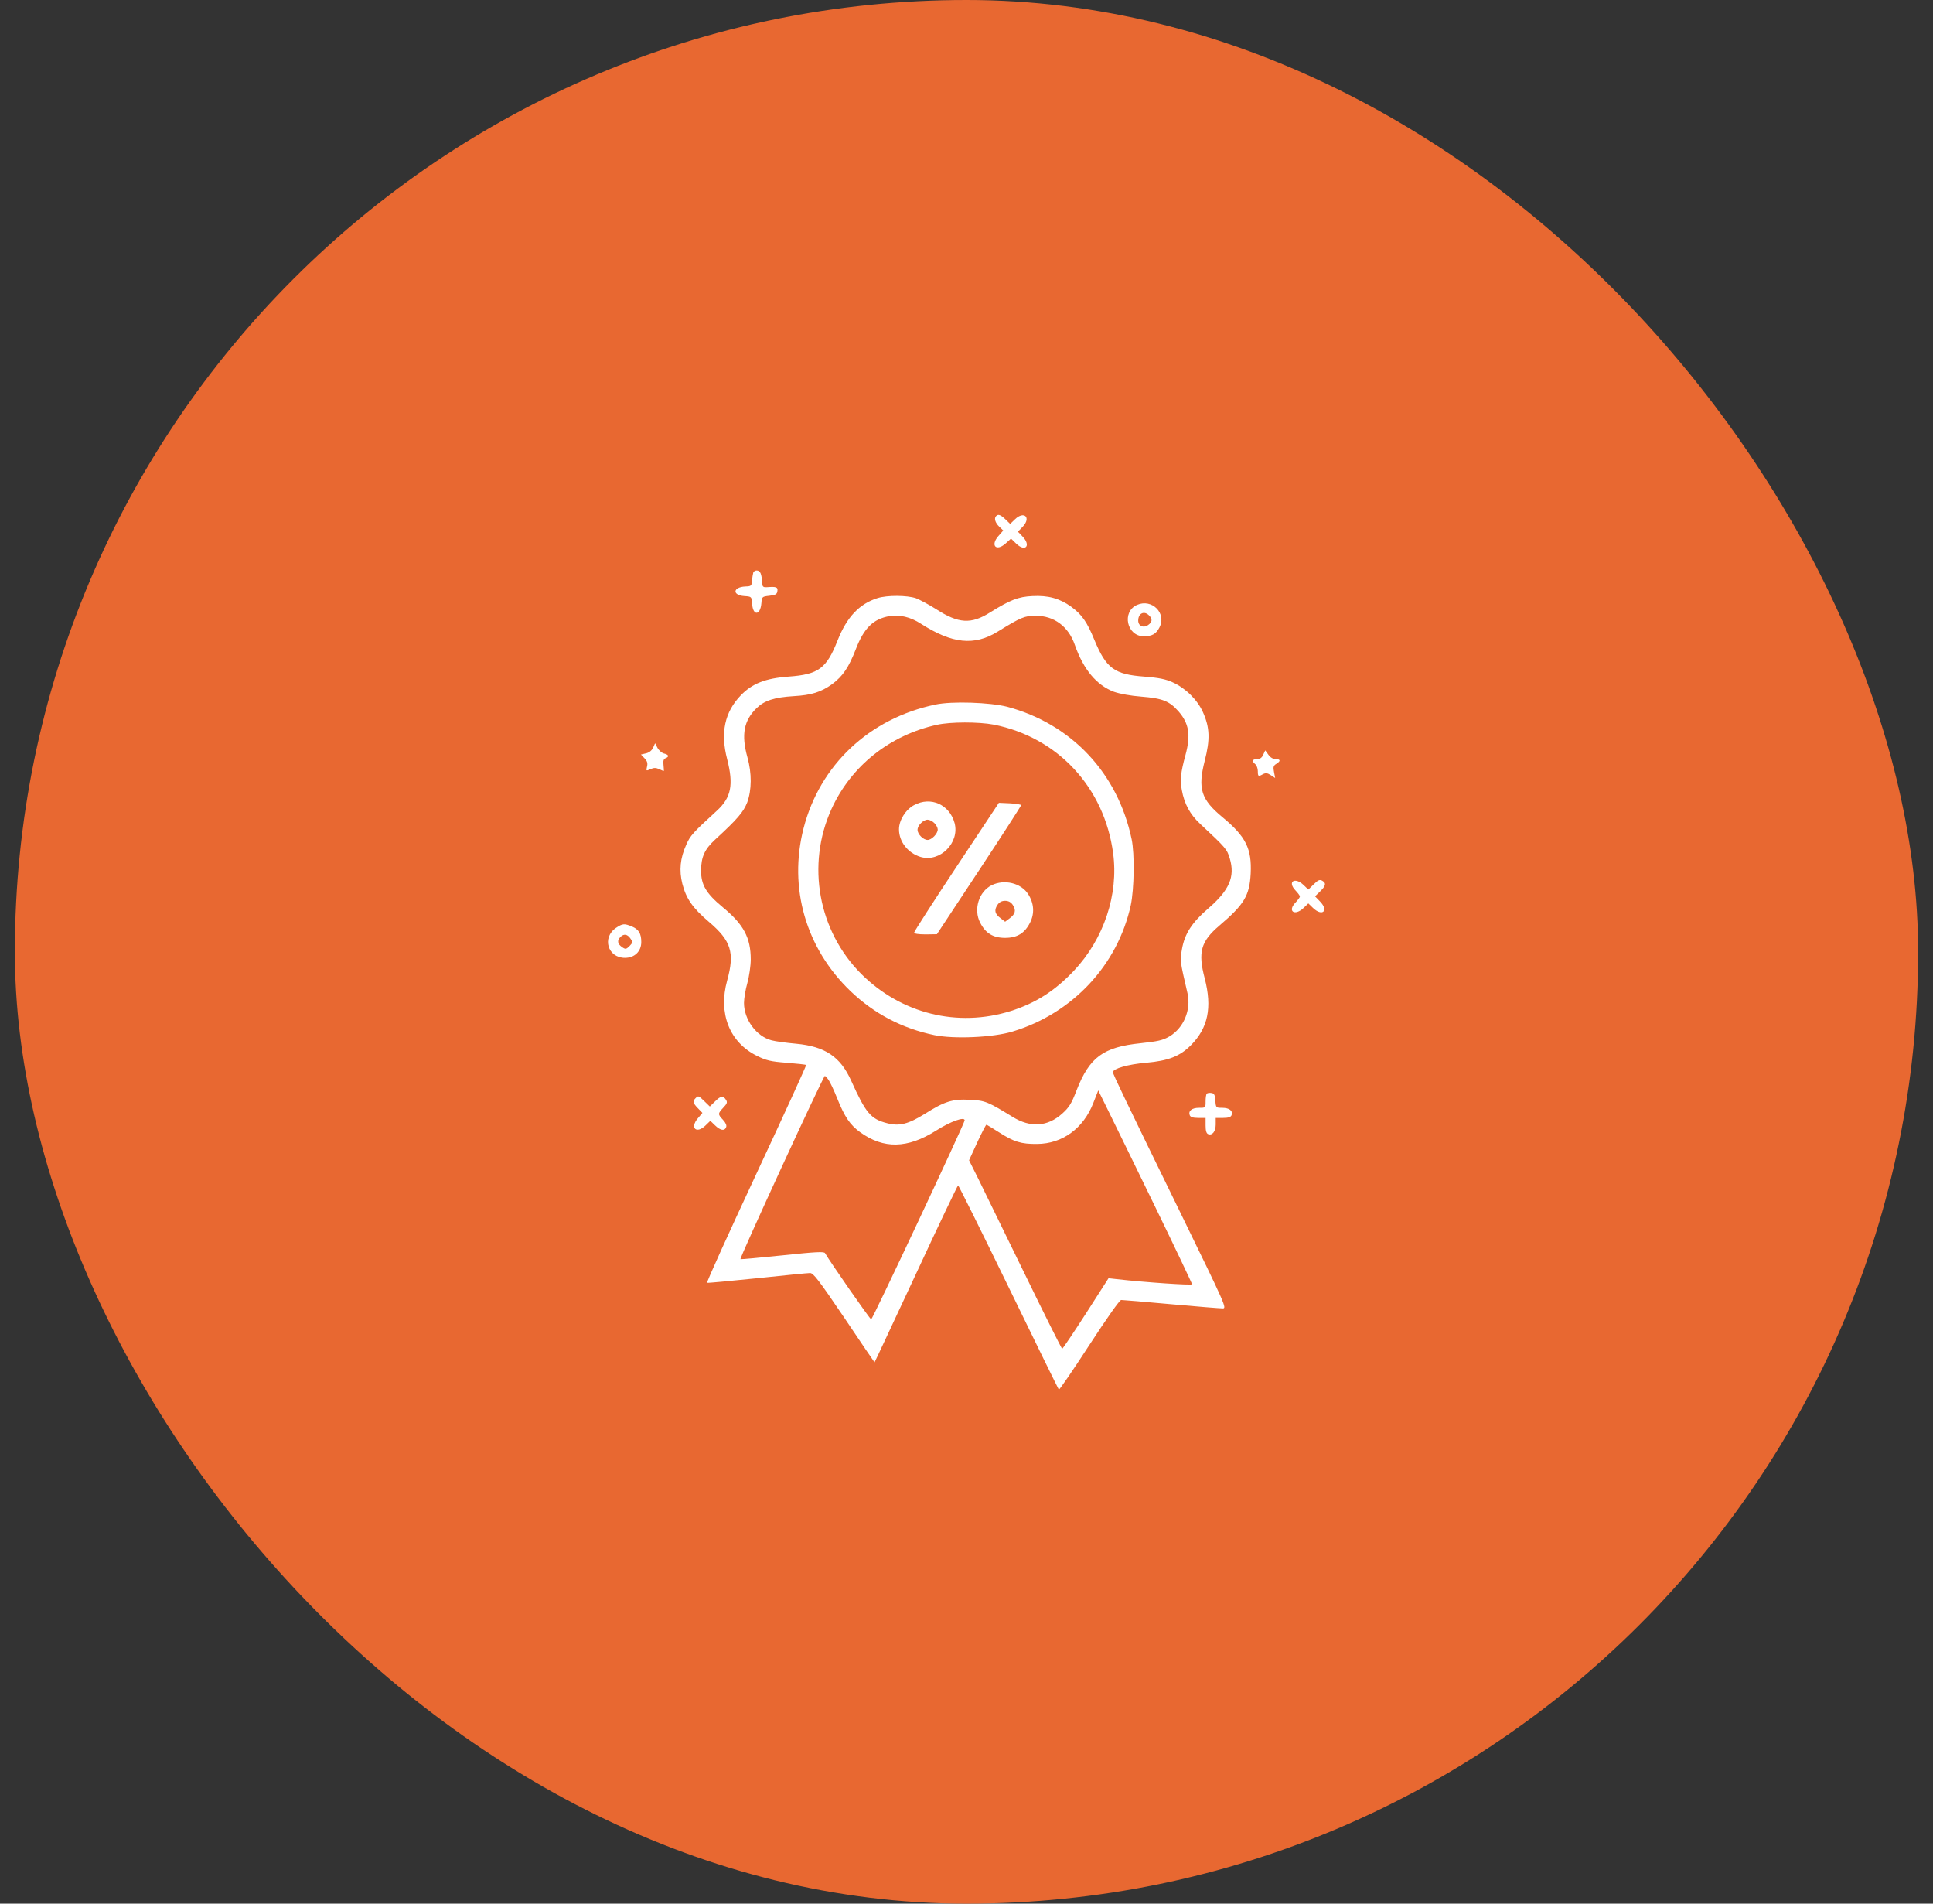 <svg width="65" height="64" viewBox="0 0 65 64" fill="none" xmlns="http://www.w3.org/2000/svg">
<rect x="0" y="0" width="65" height="64" fill="#333333" stroke="none"/>
<rect x="0.5" width="64" height="64" rx="32" fill="#E86831"/>
<path d="M33.498 17.348C33.419 17.422 33.465 17.575 33.6 17.705L33.736 17.835L33.572 18.022C33.295 18.339 33.498 18.555 33.816 18.271L33.997 18.107L34.172 18.277C34.478 18.572 34.682 18.345 34.382 18.034L34.229 17.875L34.388 17.711C34.682 17.405 34.439 17.161 34.133 17.456L33.969 17.614L33.81 17.461C33.651 17.308 33.566 17.274 33.498 17.348Z" fill="white"/>
<path d="M25.331 19.247C25.32 19.287 25.297 19.405 25.291 19.513C25.274 19.7 25.263 19.711 25.059 19.717C24.64 19.74 24.617 20.012 25.031 20.04C25.274 20.057 25.274 20.057 25.291 20.3C25.32 20.714 25.569 20.697 25.603 20.278C25.62 20.063 25.625 20.057 25.875 20.029C26.079 20.006 26.13 19.978 26.141 19.87C26.164 19.74 26.101 19.717 25.801 19.74C25.682 19.751 25.642 19.728 25.637 19.649C25.609 19.275 25.569 19.179 25.439 19.179C25.393 19.179 25.342 19.213 25.331 19.247Z" fill="white"/>
<path d="M29.51 20.108C28.898 20.3 28.479 20.742 28.168 21.524C27.794 22.475 27.528 22.674 26.519 22.747C25.738 22.804 25.296 22.979 24.911 23.376C24.367 23.942 24.22 24.633 24.452 25.523C24.673 26.389 24.588 26.814 24.106 27.256C23.302 27.992 23.211 28.089 23.076 28.4C22.872 28.853 22.832 29.261 22.945 29.714C23.076 30.218 23.291 30.524 23.834 30.989C24.588 31.629 24.712 32.025 24.452 32.965C24.146 34.07 24.531 35.044 25.454 35.498C25.76 35.65 25.913 35.69 26.451 35.73C26.803 35.758 27.097 35.792 27.108 35.803C27.12 35.82 26.366 37.469 25.432 39.468C24.497 41.473 23.75 43.116 23.778 43.127C23.8 43.139 24.559 43.065 25.46 42.974C26.366 42.878 27.165 42.799 27.239 42.799C27.352 42.799 27.533 43.037 28.389 44.3C28.944 45.127 29.402 45.801 29.408 45.801C29.414 45.801 30.037 44.464 30.802 42.827C31.561 41.19 32.201 39.853 32.218 39.853C32.235 39.853 32.999 41.388 33.911 43.263C34.823 45.144 35.588 46.696 35.605 46.718C35.622 46.735 36.081 46.067 36.624 45.229C37.23 44.3 37.65 43.705 37.701 43.705C37.752 43.705 38.505 43.767 39.377 43.847C40.25 43.926 41.031 43.988 41.116 43.988C41.258 43.988 41.218 43.898 39.734 40.856C37.882 37.066 37.423 36.115 37.423 36.047C37.423 35.928 37.933 35.781 38.539 35.73C39.292 35.662 39.672 35.514 40.046 35.141C40.623 34.557 40.765 33.877 40.51 32.892C40.278 32.008 40.38 31.651 41.003 31.119C41.841 30.405 42.017 30.111 42.056 29.369C42.096 28.536 41.898 28.128 41.111 27.477C40.386 26.876 40.272 26.52 40.51 25.579C40.697 24.854 40.68 24.458 40.453 23.948C40.267 23.529 39.87 23.138 39.434 22.94C39.196 22.832 38.975 22.787 38.477 22.747C37.468 22.674 37.197 22.47 36.8 21.512C36.551 20.906 36.381 20.663 36.018 20.396C35.633 20.119 35.242 20.011 34.716 20.04C34.24 20.062 33.968 20.17 33.294 20.589C32.659 20.991 32.235 20.969 31.481 20.481C31.238 20.328 30.932 20.164 30.802 20.113C30.501 20.011 29.839 20.006 29.51 20.108ZM30.966 20.969C32.019 21.643 32.761 21.722 33.549 21.235C34.33 20.753 34.455 20.702 34.818 20.702C35.441 20.697 35.928 21.059 36.143 21.682C36.432 22.509 36.874 23.036 37.457 23.257C37.65 23.325 38.018 23.393 38.386 23.421C39.094 23.478 39.321 23.569 39.627 23.914C39.983 24.322 40.046 24.707 39.864 25.381C39.7 25.982 39.678 26.219 39.74 26.559C39.825 27.029 40.017 27.381 40.357 27.698C41.23 28.513 41.258 28.547 41.354 28.865C41.535 29.476 41.337 29.935 40.623 30.547C40.08 31.017 39.836 31.391 39.745 31.912C39.678 32.303 39.672 32.275 39.932 33.396C40.057 33.957 39.802 34.563 39.321 34.846C39.1 34.976 38.935 35.01 38.358 35.073C37.095 35.203 36.636 35.543 36.2 36.659C36.03 37.106 35.95 37.231 35.718 37.44C35.225 37.882 34.653 37.922 34.047 37.548C33.226 37.044 33.124 36.998 32.626 36.976C32.036 36.942 31.765 37.027 31.102 37.446C30.547 37.791 30.241 37.871 29.833 37.763C29.278 37.622 29.114 37.423 28.621 36.33C28.258 35.526 27.743 35.18 26.769 35.09C26.446 35.061 26.072 35.01 25.947 34.976C25.438 34.846 25.018 34.28 25.018 33.719C25.018 33.572 25.069 33.266 25.132 33.045C25.194 32.818 25.245 32.467 25.245 32.258C25.245 31.527 25.007 31.079 24.305 30.502C23.738 30.031 23.574 29.748 23.574 29.261C23.58 28.808 23.693 28.553 24.044 28.23C24.803 27.534 25.001 27.296 25.126 26.978C25.279 26.559 25.285 25.998 25.132 25.455C24.922 24.701 25.013 24.22 25.443 23.806C25.704 23.552 26.038 23.444 26.689 23.404C27.29 23.37 27.607 23.268 27.981 23.002C28.343 22.73 28.536 22.447 28.779 21.824C29.051 21.116 29.363 20.81 29.907 20.714C30.252 20.657 30.615 20.742 30.966 20.969ZM27.862 36.307C27.913 36.381 28.049 36.664 28.156 36.936C28.406 37.559 28.587 37.82 28.921 38.063C29.714 38.636 30.513 38.618 31.476 38.012C31.957 37.706 32.438 37.531 32.438 37.667C32.433 37.775 29.34 44.356 29.295 44.356C29.255 44.356 27.913 42.425 27.743 42.13C27.709 42.074 27.437 42.085 26.321 42.204C25.568 42.283 24.922 42.34 24.899 42.334C24.854 42.317 27.686 36.172 27.737 36.172C27.754 36.177 27.811 36.234 27.862 36.307ZM38.828 40.539C39.519 41.96 40.085 43.15 40.085 43.178C40.085 43.218 38.533 43.116 37.536 43.003L37.276 42.974L36.517 44.158C36.098 44.81 35.735 45.342 35.718 45.348C35.701 45.348 35.129 44.209 34.449 42.81C33.77 41.417 33.073 39.995 32.903 39.644L32.586 39.009L32.858 38.415C33.011 38.086 33.152 37.814 33.169 37.814C33.186 37.814 33.379 37.933 33.594 38.069C34.087 38.386 34.336 38.466 34.874 38.46C35.724 38.454 36.432 37.939 36.766 37.078L36.93 36.659L37.248 37.304C37.423 37.661 38.137 39.117 38.828 40.539Z" fill="white"/>
<path d="M31.455 23.687C29.234 24.152 27.569 25.715 27.02 27.851C26.51 29.85 27.099 31.884 28.6 33.322C29.393 34.081 30.333 34.574 31.421 34.801C32.078 34.937 33.392 34.88 34.043 34.682C36.06 34.076 37.584 32.45 38.025 30.428C38.139 29.878 38.156 28.712 38.054 28.219C37.589 25.993 36.032 24.339 33.868 23.761C33.29 23.614 32.01 23.568 31.455 23.687ZM33.415 24.361C35.567 24.786 37.136 26.474 37.431 28.689C37.617 30.077 37.119 31.566 36.111 32.637C35.465 33.317 34.836 33.719 33.987 33.991C32.197 34.551 30.305 34.081 28.962 32.745C27.512 31.294 27.11 29.074 27.96 27.199C28.617 25.755 29.914 24.718 31.506 24.367C31.965 24.265 32.905 24.265 33.415 24.361Z" fill="white"/>
<path d="M30.74 27.066C30.457 27.213 30.23 27.575 30.23 27.881C30.23 28.3 30.531 28.68 30.956 28.81C31.607 29.003 32.275 28.334 32.1 27.672C31.93 27.049 31.301 26.765 30.74 27.066ZM31.42 27.672C31.482 27.734 31.533 27.83 31.533 27.887C31.533 28.028 31.329 28.238 31.193 28.238C31.046 28.238 30.854 28.045 30.854 27.898C30.854 27.751 31.046 27.558 31.193 27.558C31.256 27.558 31.358 27.609 31.42 27.672Z" fill="white"/>
<path d="M32.162 29.143C31.38 30.321 30.74 31.318 30.74 31.352C30.74 31.391 30.882 31.414 31.125 31.414L31.505 31.408L32.921 29.262C33.703 28.078 34.337 27.092 34.337 27.07C34.337 27.047 34.167 27.019 33.963 27.007L33.589 26.99L32.162 29.143Z" fill="white"/>
<path d="M33.351 29.758C32.914 29.974 32.728 30.574 32.96 31.021C33.141 31.378 33.396 31.531 33.798 31.531C34.2 31.531 34.455 31.378 34.636 31.021C34.795 30.71 34.772 30.364 34.569 30.053C34.325 29.685 33.776 29.554 33.351 29.758ZM34.059 30.427C34.172 30.602 34.144 30.727 33.957 30.869L33.798 30.988L33.645 30.869C33.453 30.727 33.424 30.602 33.538 30.427C33.6 30.33 33.685 30.285 33.798 30.285C33.911 30.285 33.996 30.33 34.059 30.427Z" fill="white"/>
<path d="M38.234 20.337C37.713 20.569 37.889 21.391 38.461 21.391C38.738 21.391 38.874 21.317 38.987 21.096C39.237 20.62 38.738 20.116 38.234 20.337ZM38.636 20.688C38.761 20.807 38.75 20.915 38.602 21.017C38.449 21.124 38.274 21.045 38.274 20.864C38.274 20.62 38.472 20.524 38.636 20.688Z" fill="white"/>
<path d="M21.961 25.14C21.915 25.236 21.825 25.305 21.723 25.327L21.553 25.367L21.677 25.497C21.768 25.593 21.785 25.661 21.757 25.775C21.723 25.922 21.728 25.922 21.87 25.86C21.983 25.809 22.051 25.809 22.159 25.854C22.238 25.894 22.312 25.922 22.317 25.922C22.329 25.922 22.323 25.831 22.312 25.724C22.295 25.582 22.312 25.52 22.38 25.491C22.51 25.44 22.493 25.372 22.329 25.333C22.255 25.316 22.153 25.225 22.108 25.14L22.029 24.987L21.961 25.14Z" fill="white"/>
<path d="M42.477 25.375C42.432 25.477 42.369 25.522 42.267 25.522C42.109 25.522 42.086 25.59 42.211 25.692C42.256 25.731 42.296 25.833 42.296 25.924C42.296 26.105 42.313 26.117 42.471 26.026C42.562 25.981 42.619 25.986 42.732 26.06L42.879 26.156L42.84 25.952C42.806 25.788 42.823 25.737 42.919 25.68C43.072 25.584 43.06 25.522 42.896 25.522C42.811 25.522 42.715 25.465 42.653 25.375L42.545 25.227L42.477 25.375Z" fill="white"/>
<path d="M44.175 29.732L43.994 29.907L43.835 29.755C43.541 29.471 43.28 29.641 43.563 29.936C43.643 30.021 43.711 30.111 43.711 30.14C43.711 30.168 43.643 30.259 43.563 30.344C43.28 30.638 43.541 30.808 43.835 30.525L43.994 30.372L44.152 30.525C44.464 30.825 44.691 30.621 44.39 30.31L44.22 30.134L44.39 29.97C44.583 29.783 44.605 29.687 44.458 29.607C44.373 29.562 44.317 29.59 44.175 29.732Z" fill="white"/>
<path d="M20.714 31.195C20.233 31.523 20.437 32.203 21.015 32.203C21.337 32.203 21.564 31.988 21.564 31.671C21.564 31.387 21.479 31.246 21.253 31.15C20.992 31.042 20.935 31.048 20.714 31.195ZM21.207 31.563C21.281 31.671 21.275 31.699 21.168 31.807C21.06 31.914 21.032 31.92 20.924 31.846C20.765 31.739 20.743 31.62 20.862 31.501C20.981 31.382 21.1 31.404 21.207 31.563Z" fill="white"/>
<path d="M40.579 36.769C40.557 36.792 40.54 36.911 40.54 37.03C40.54 37.245 40.54 37.245 40.319 37.245C40.081 37.245 39.951 37.347 40.007 37.494C40.03 37.556 40.115 37.585 40.291 37.585H40.54V37.84C40.54 38.021 40.568 38.106 40.625 38.129C40.766 38.185 40.88 38.038 40.88 37.806V37.585H41.129C41.304 37.585 41.389 37.556 41.412 37.494C41.469 37.347 41.338 37.245 41.1 37.245C40.891 37.245 40.885 37.245 40.868 37.001C40.857 36.814 40.829 36.758 40.738 36.746C40.67 36.735 40.602 36.746 40.579 36.769Z" fill="white"/>
<path d="M23.388 36.923C23.286 37.025 23.303 37.088 23.467 37.258L23.62 37.416L23.467 37.597C23.189 37.92 23.416 38.136 23.722 37.841L23.886 37.682L24.045 37.835C24.226 38.011 24.368 38.033 24.419 37.892C24.441 37.835 24.402 37.745 24.311 37.648C24.135 37.461 24.135 37.439 24.322 37.24C24.447 37.11 24.464 37.059 24.419 36.986C24.322 36.827 24.237 36.838 24.05 37.025L23.869 37.201L23.694 37.031C23.49 36.833 23.484 36.827 23.388 36.923Z" fill="white"/>
</svg>
